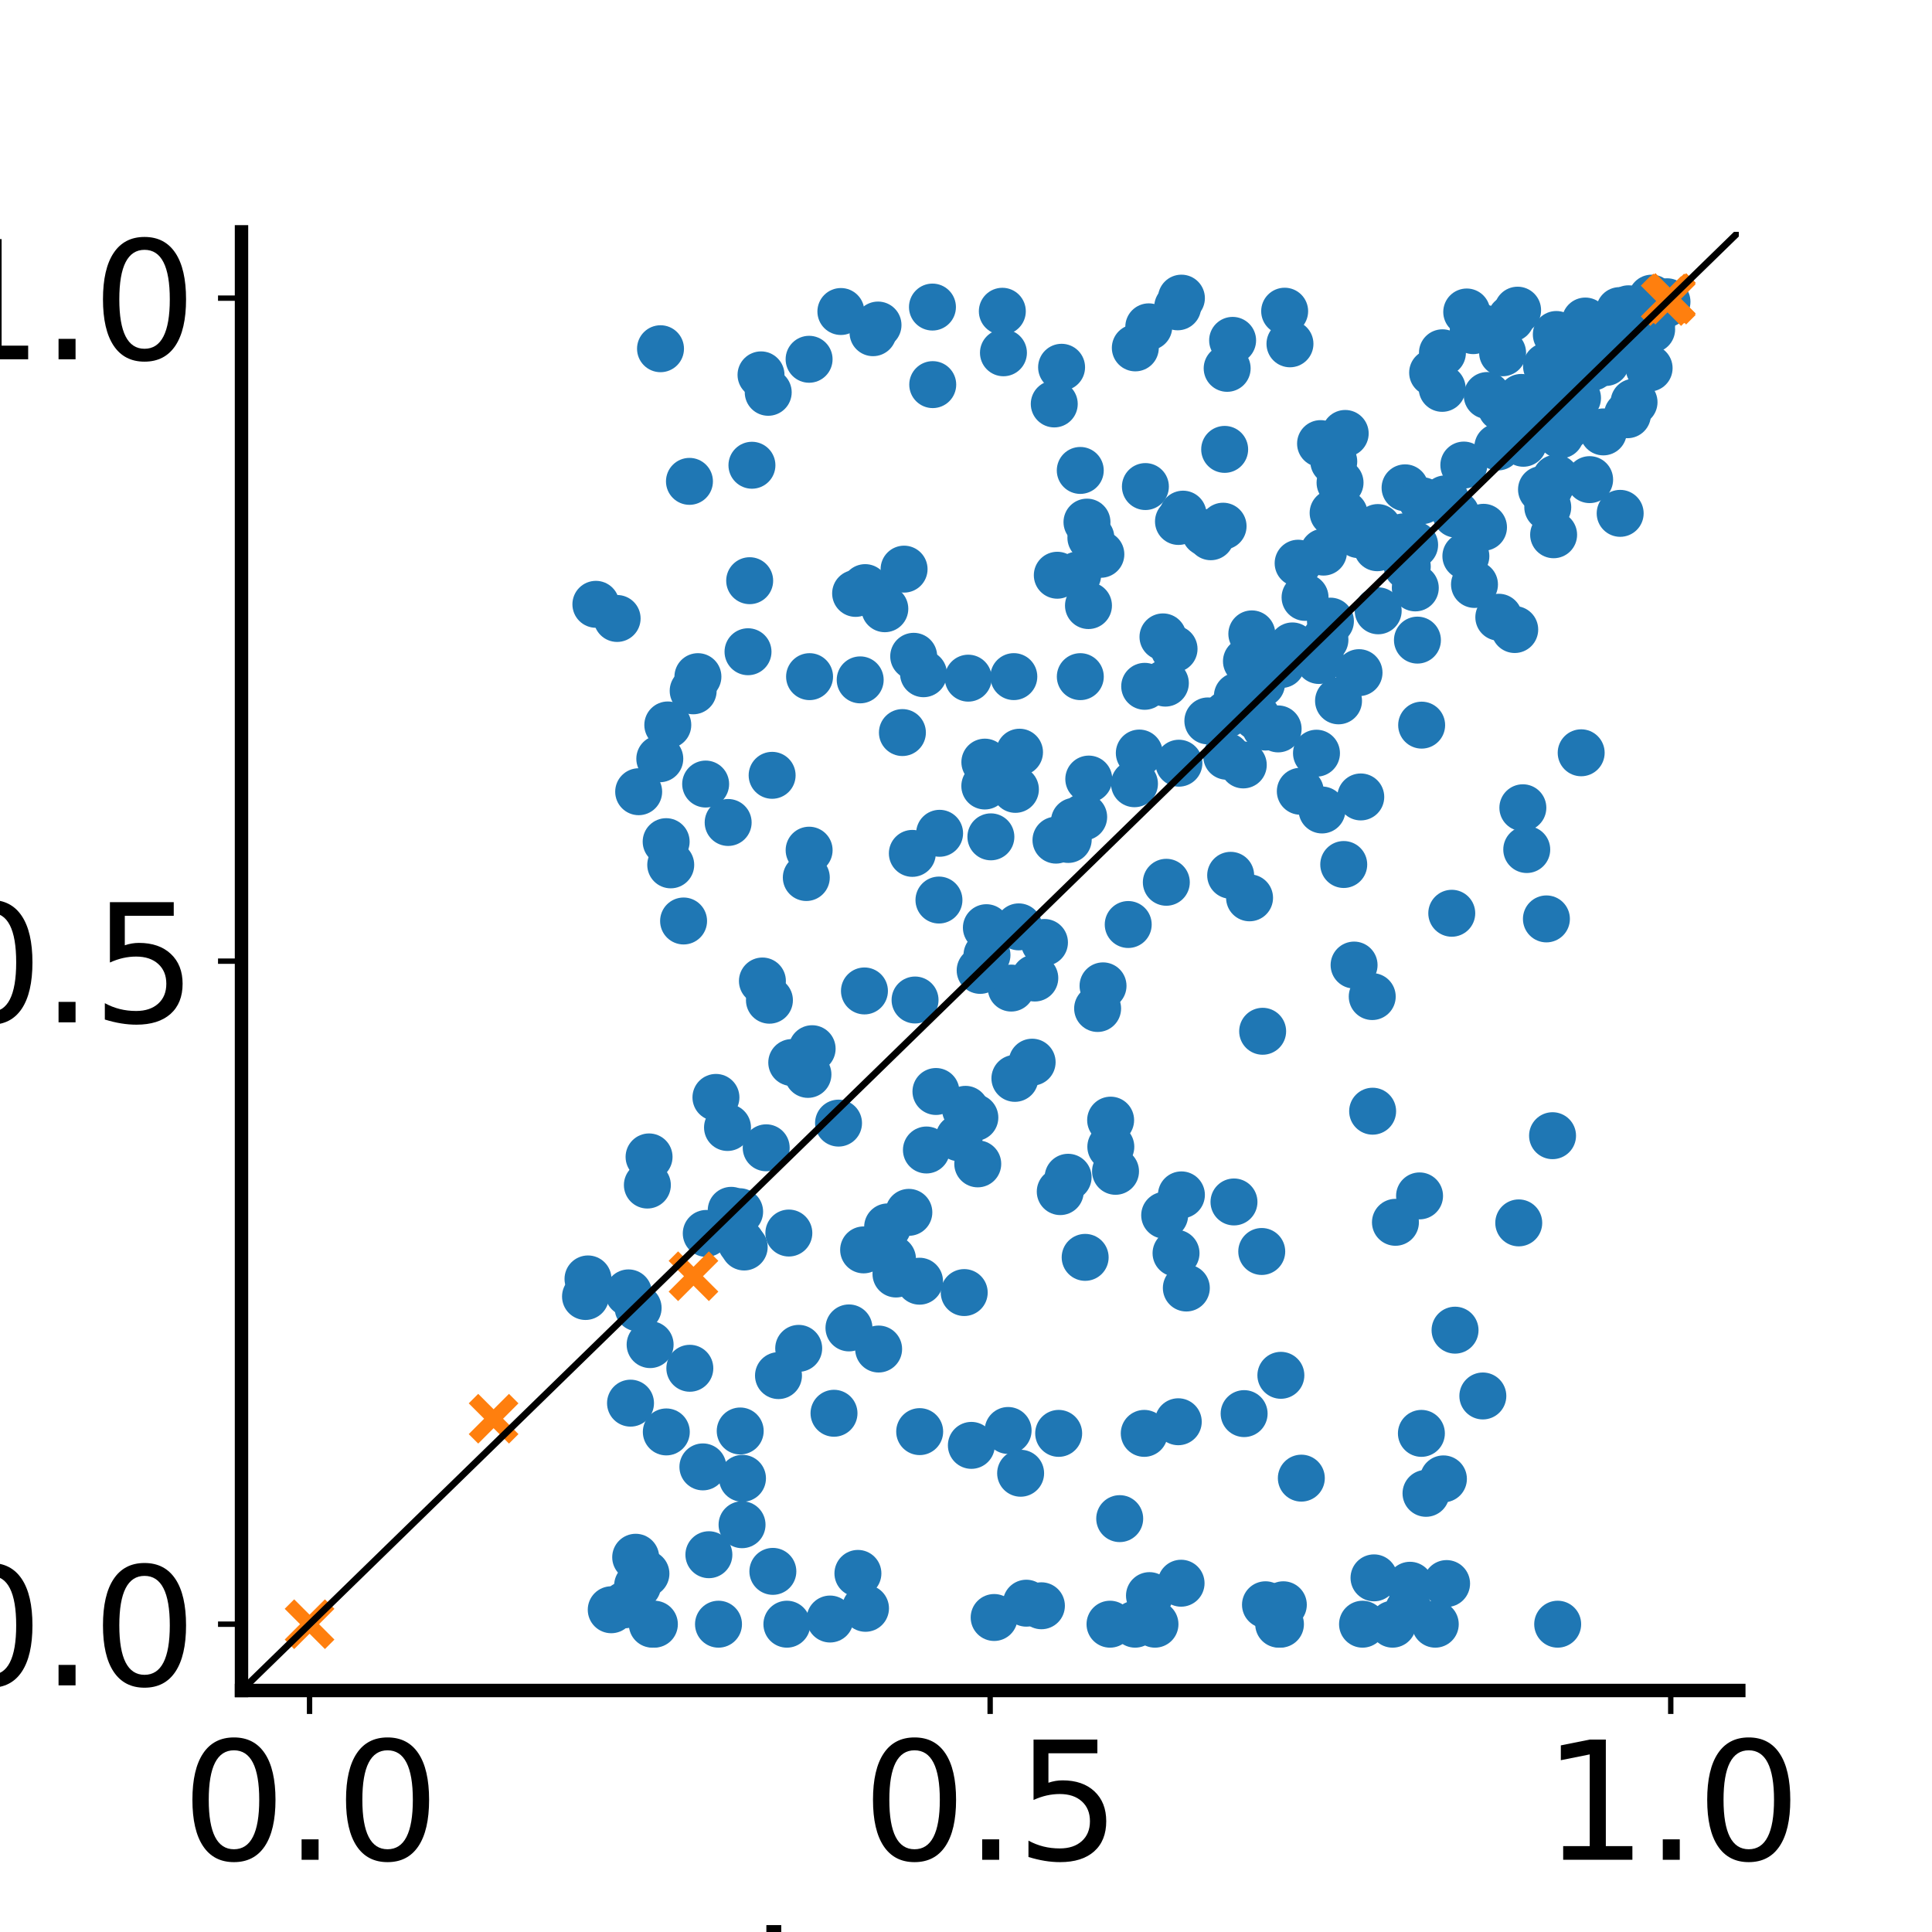 <?xml version="1.0" encoding="utf-8" standalone="no"?>
<!DOCTYPE svg PUBLIC "-//W3C//DTD SVG 1.1//EN"
  "http://www.w3.org/Graphics/SVG/1.1/DTD/svg11.dtd">
<svg xmlns:xlink="http://www.w3.org/1999/xlink" width="288pt" height="288pt" viewBox="0 0 288 288" xmlns="http://www.w3.org/2000/svg" version="1.1">
 <defs>
  <style type="text/css">*{stroke-linejoin: round; stroke-linecap: butt}</style>
 </defs>
 <g id="figure_1">
  <g id="patch_1">
   <path d="M 0 288 
L 288 288 
L 288 0 
L 0 0 
z
" style="fill: #ffffff"/>
  </g>
  <g id="axes_1">
   <g id="patch_2">
    <path d="M 36 252 
L 259.2 252 
L 259.2 34.56 
L 36 34.56 
z
" style="fill: #ffffff"/>
   </g>
   <g id="PathCollection_1">
    <defs>
     <path id="mb8a70e7beb" d="M 0 3 
C 0.796 3 1.559 2.684 2.121 2.121 
C 2.684 1.559 3 0.796 3 0 
C 3 -0.796 2.684 -1.559 2.121 -2.121 
C 1.559 -2.684 0.796 -3 0 -3 
C -0.796 -3 -1.559 -2.684 -2.121 -2.121 
C -2.684 -1.559 -3 -0.796 -3 0 
C -3 0.796 -2.684 1.559 -2.121 2.121 
C -1.559 2.684 -0.796 3 0 3 
z
" style="stroke: #1f77b4"/>
    </defs>
    <g clip-path="url(#p739b079dbe)">
     <use xlink:href="#mb8a70e7beb" x="200.309" y="128.871" style="fill: #1f77b4; stroke: #1f77b4"/>
     <use xlink:href="#mb8a70e7beb" x="204.616" y="165.645" style="fill: #1f77b4; stroke: #1f77b4"/>
     <use xlink:href="#mb8a70e7beb" x="231.436" y="169.296" style="fill: #1f77b4; stroke: #1f77b4"/>
     <use xlink:href="#mb8a70e7beb" x="137.095" y="213.409" style="fill: #1f77b4; stroke: #1f77b4"/>
     <use xlink:href="#mb8a70e7beb" x="120.681" y="100.867" style="fill: #1f77b4; stroke: #1f77b4"/>
     <use xlink:href="#mb8a70e7beb" x="158.249" y="54.748" style="fill: #1f77b4; stroke: #1f77b4"/>
     <use xlink:href="#mb8a70e7beb" x="97.236" y="242.116" style="fill: #1f77b4; stroke: #1f77b4"/>
     <use xlink:href="#mb8a70e7beb" x="128.972" y="87.594" style="fill: #1f77b4; stroke: #1f77b4"/>
     <use xlink:href="#mb8a70e7beb" x="219.799" y="87.124" style="fill: #1f77b4; stroke: #1f77b4"/>
     <use xlink:href="#mb8a70e7beb" x="111.505" y="97.153" style="fill: #1f77b4; stroke: #1f77b4"/>
     <use xlink:href="#mb8a70e7beb" x="245.856" y="46.754" style="fill: #1f77b4; stroke: #1f77b4"/>
     <use xlink:href="#mb8a70e7beb" x="157.411" y="125.238" style="fill: #1f77b4; stroke: #1f77b4"/>
     <use xlink:href="#mb8a70e7beb" x="114.216" y="171.1" style="fill: #1f77b4; stroke: #1f77b4"/>
     <use xlink:href="#mb8a70e7beb" x="232.222" y="60.123" style="fill: #1f77b4; stroke: #1f77b4"/>
     <use xlink:href="#mb8a70e7beb" x="188.643" y="239.22" style="fill: #1f77b4; stroke: #1f77b4"/>
     <use xlink:href="#mb8a70e7beb" x="211.885" y="213.671" style="fill: #1f77b4; stroke: #1f77b4"/>
     <use xlink:href="#mb8a70e7beb" x="210.976" y="87.639" style="fill: #1f77b4; stroke: #1f77b4"/>
     <use xlink:href="#mb8a70e7beb" x="98.355" y="113.108" style="fill: #1f77b4; stroke: #1f77b4"/>
     <use xlink:href="#mb8a70e7beb" x="236.983" y="54.699" style="fill: #1f77b4; stroke: #1f77b4"/>
     <use xlink:href="#mb8a70e7beb" x="113.651" y="146.236" style="fill: #1f77b4; stroke: #1f77b4"/>
     <use xlink:href="#mb8a70e7beb" x="108.449" y="168.074" style="fill: #1f77b4; stroke: #1f77b4"/>
     <use xlink:href="#mb8a70e7beb" x="157.814" y="213.671" style="fill: #1f77b4; stroke: #1f77b4"/>
     <use xlink:href="#mb8a70e7beb" x="166.913" y="226.38" style="fill: #1f77b4; stroke: #1f77b4"/>
     <use xlink:href="#mb8a70e7beb" x="93.69" y="192.728" style="fill: #1f77b4; stroke: #1f77b4"/>
     <use xlink:href="#mb8a70e7beb" x="248.349" y="45.312" style="fill: #1f77b4; stroke: #1f77b4"/>
     <use xlink:href="#mb8a70e7beb" x="128.227" y="101.347" style="fill: #1f77b4; stroke: #1f77b4"/>
     <use xlink:href="#mb8a70e7beb" x="190.611" y="242.116" style="fill: #1f77b4; stroke: #1f77b4"/>
     <use xlink:href="#mb8a70e7beb" x="230.723" y="75.605" style="fill: #1f77b4; stroke: #1f77b4"/>
     <use xlink:href="#mb8a70e7beb" x="209.229" y="80.032" style="fill: #1f77b4; stroke: #1f77b4"/>
     <use xlink:href="#mb8a70e7beb" x="248.495" y="44.982" style="fill: #1f77b4; stroke: #1f77b4"/>
     <use xlink:href="#mb8a70e7beb" x="193.835" y="117.953" style="fill: #1f77b4; stroke: #1f77b4"/>
     <use xlink:href="#mb8a70e7beb" x="202.508" y="79.698" style="fill: #1f77b4; stroke: #1f77b4"/>
     <use xlink:href="#mb8a70e7beb" x="165.467" y="242.116" style="fill: #1f77b4; stroke: #1f77b4"/>
     <use xlink:href="#mb8a70e7beb" x="197.507" y="95.372" style="fill: #1f77b4; stroke: #1f77b4"/>
     <use xlink:href="#mb8a70e7beb" x="207.592" y="242.116" style="fill: #1f77b4; stroke: #1f77b4"/>
     <use xlink:href="#mb8a70e7beb" x="117.301" y="242.116" style="fill: #1f77b4; stroke: #1f77b4"/>
     <use xlink:href="#mb8a70e7beb" x="204.557" y="148.557" style="fill: #1f77b4; stroke: #1f77b4"/>
     <use xlink:href="#mb8a70e7beb" x="151.978" y="112.128" style="fill: #1f77b4; stroke: #1f77b4"/>
     <use xlink:href="#mb8a70e7beb" x="165.56" y="166.977" style="fill: #1f77b4; stroke: #1f77b4"/>
     <use xlink:href="#mb8a70e7beb" x="180.053" y="107.466" style="fill: #1f77b4; stroke: #1f77b4"/>
     <use xlink:href="#mb8a70e7beb" x="151.863" y="138.166" style="fill: #1f77b4; stroke: #1f77b4"/>
     <use xlink:href="#mb8a70e7beb" x="231.998" y="49.861" style="fill: #1f77b4; stroke: #1f77b4"/>
     <use xlink:href="#mb8a70e7beb" x="102.776" y="71.756" style="fill: #1f77b4; stroke: #1f77b4"/>
     <use xlink:href="#mb8a70e7beb" x="242.143" y="49.909" style="fill: #1f77b4; stroke: #1f77b4"/>
     <use xlink:href="#mb8a70e7beb" x="164.103" y="82.629" style="fill: #1f77b4; stroke: #1f77b4"/>
     <use xlink:href="#mb8a70e7beb" x="176.112" y="178.119" style="fill: #1f77b4; stroke: #1f77b4"/>
     <use xlink:href="#mb8a70e7beb" x="244.773" y="47.414" style="fill: #1f77b4; stroke: #1f77b4"/>
     <use xlink:href="#mb8a70e7beb" x="223.79" y="60.774" style="fill: #1f77b4; stroke: #1f77b4"/>
     <use xlink:href="#mb8a70e7beb" x="193.988" y="220.344" style="fill: #1f77b4; stroke: #1f77b4"/>
     <use xlink:href="#mb8a70e7beb" x="214.983" y="57.892" style="fill: #1f77b4; stroke: #1f77b4"/>
     <use xlink:href="#mb8a70e7beb" x="171.35" y="237.856" style="fill: #1f77b4; stroke: #1f77b4"/>
     <use xlink:href="#mb8a70e7beb" x="126.553" y="197.95" style="fill: #1f77b4; stroke: #1f77b4"/>
     <use xlink:href="#mb8a70e7beb" x="175.673" y="77.734" style="fill: #1f77b4; stroke: #1f77b4"/>
     <use xlink:href="#mb8a70e7beb" x="194.544" y="89.054" style="fill: #1f77b4; stroke: #1f77b4"/>
     <use xlink:href="#mb8a70e7beb" x="226.397" y="182.294" style="fill: #1f77b4; stroke: #1f77b4"/>
     <use xlink:href="#mb8a70e7beb" x="231.939" y="71.284" style="fill: #1f77b4; stroke: #1f77b4"/>
     <use xlink:href="#mb8a70e7beb" x="186.27" y="133.838" style="fill: #1f77b4; stroke: #1f77b4"/>
     <use xlink:href="#mb8a70e7beb" x="202.589" y="100.271" style="fill: #1f77b4; stroke: #1f77b4"/>
     <use xlink:href="#mb8a70e7beb" x="136.001" y="127.212" style="fill: #1f77b4; stroke: #1f77b4"/>
     <use xlink:href="#mb8a70e7beb" x="91.994" y="92.194" style="fill: #1f77b4; stroke: #1f77b4"/>
     <use xlink:href="#mb8a70e7beb" x="131.899" y="90.743" style="fill: #1f77b4; stroke: #1f77b4"/>
     <use xlink:href="#mb8a70e7beb" x="94.761" y="232.137" style="fill: #1f77b4; stroke: #1f77b4"/>
     <use xlink:href="#mb8a70e7beb" x="120.195" y="130.812" style="fill: #1f77b4; stroke: #1f77b4"/>
     <use xlink:href="#mb8a70e7beb" x="114.698" y="149.1" style="fill: #1f77b4; stroke: #1f77b4"/>
     <use xlink:href="#mb8a70e7beb" x="236.951" y="49.576" style="fill: #1f77b4; stroke: #1f77b4"/>
     <use xlink:href="#mb8a70e7beb" x="218.643" y="46.507" style="fill: #1f77b4; stroke: #1f77b4"/>
     <use xlink:href="#mb8a70e7beb" x="185.334" y="114.027" style="fill: #1f77b4; stroke: #1f77b4"/>
     <use xlink:href="#mb8a70e7beb" x="161.04" y="100.867" style="fill: #1f77b4; stroke: #1f77b4"/>
     <use xlink:href="#mb8a70e7beb" x="172.171" y="242.116" style="fill: #1f77b4; stroke: #1f77b4"/>
     <use xlink:href="#mb8a70e7beb" x="151.366" y="117.671" style="fill: #1f77b4; stroke: #1f77b4"/>
     <use xlink:href="#mb8a70e7beb" x="231.596" y="79.716" style="fill: #1f77b4; stroke: #1f77b4"/>
     <use xlink:href="#mb8a70e7beb" x="170.572" y="213.671" style="fill: #1f77b4; stroke: #1f77b4"/>
     <use xlink:href="#mb8a70e7beb" x="176.061" y="236.007" style="fill: #1f77b4; stroke: #1f77b4"/>
     <use xlink:href="#mb8a70e7beb" x="239.004" y="64.384" style="fill: #1f77b4; stroke: #1f77b4"/>
     <use xlink:href="#mb8a70e7beb" x="246.244" y="47.982" style="fill: #1f77b4; stroke: #1f77b4"/>
     <use xlink:href="#mb8a70e7beb" x="110.47" y="185.225" style="fill: #1f77b4; stroke: #1f77b4"/>
     <use xlink:href="#mb8a70e7beb" x="124.324" y="210.673" style="fill: #1f77b4; stroke: #1f77b4"/>
     <use xlink:href="#mb8a70e7beb" x="238.556" y="51.489" style="fill: #1f77b4; stroke: #1f77b4"/>
     <use xlink:href="#mb8a70e7beb" x="162.303" y="116.135" style="fill: #1f77b4; stroke: #1f77b4"/>
     <use xlink:href="#mb8a70e7beb" x="248.167" y="45.102" style="fill: #1f77b4; stroke: #1f77b4"/>
     <use xlink:href="#mb8a70e7beb" x="98.461" y="51.984" style="fill: #1f77b4; stroke: #1f77b4"/>
     <use xlink:href="#mb8a70e7beb" x="134.77" y="84.84" style="fill: #1f77b4; stroke: #1f77b4"/>
     <use xlink:href="#mb8a70e7beb" x="146.111" y="144.655" style="fill: #1f77b4; stroke: #1f77b4"/>
     <use xlink:href="#mb8a70e7beb" x="136.406" y="149.069" style="fill: #1f77b4; stroke: #1f77b4"/>
     <use xlink:href="#mb8a70e7beb" x="139.041" y="57.335" style="fill: #1f77b4; stroke: #1f77b4"/>
     <use xlink:href="#mb8a70e7beb" x="107.105" y="242.116" style="fill: #1f77b4; stroke: #1f77b4"/>
     <use xlink:href="#mb8a70e7beb" x="231.116" y="54.76" style="fill: #1f77b4; stroke: #1f77b4"/>
     <use xlink:href="#mb8a70e7beb" x="220.946" y="48.834" style="fill: #1f77b4; stroke: #1f77b4"/>
     <use xlink:href="#mb8a70e7beb" x="198.822" y="68.792" style="fill: #1f77b4; stroke: #1f77b4"/>
     <use xlink:href="#mb8a70e7beb" x="183.453" y="130.481" style="fill: #1f77b4; stroke: #1f77b4"/>
     <use xlink:href="#mb8a70e7beb" x="242.602" y="61.824" style="fill: #1f77b4; stroke: #1f77b4"/>
     <use xlink:href="#mb8a70e7beb" x="221.699" y="58.956" style="fill: #1f77b4; stroke: #1f77b4"/>
     <use xlink:href="#mb8a70e7beb" x="182.862" y="112.735" style="fill: #1f77b4; stroke: #1f77b4"/>
     <use xlink:href="#mb8a70e7beb" x="106.724" y="163.589" style="fill: #1f77b4; stroke: #1f77b4"/>
     <use xlink:href="#mb8a70e7beb" x="221.143" y="78.603" style="fill: #1f77b4; stroke: #1f77b4"/>
     <use xlink:href="#mb8a70e7beb" x="211.295" y="95.421" style="fill: #1f77b4; stroke: #1f77b4"/>
     <use xlink:href="#mb8a70e7beb" x="225.798" y="93.844" style="fill: #1f77b4; stroke: #1f77b4"/>
     <use xlink:href="#mb8a70e7beb" x="233.653" y="63.549" style="fill: #1f77b4; stroke: #1f77b4"/>
     <use xlink:href="#mb8a70e7beb" x="125.349" y="46.436" style="fill: #1f77b4; stroke: #1f77b4"/>
     <use xlink:href="#mb8a70e7beb" x="237.011" y="53.57" style="fill: #1f77b4; stroke: #1f77b4"/>
     <use xlink:href="#mb8a70e7beb" x="93.169" y="239.22" style="fill: #1f77b4; stroke: #1f77b4"/>
     <use xlink:href="#mb8a70e7beb" x="123.736" y="241.346" style="fill: #1f77b4; stroke: #1f77b4"/>
     <use xlink:href="#mb8a70e7beb" x="234.821" y="52.564" style="fill: #1f77b4; stroke: #1f77b4"/>
     <use xlink:href="#mb8a70e7beb" x="160.647" y="85.719" style="fill: #1f77b4; stroke: #1f77b4"/>
     <use xlink:href="#mb8a70e7beb" x="169.114" y="116.831" style="fill: #1f77b4; stroke: #1f77b4"/>
     <use xlink:href="#mb8a70e7beb" x="99.547" y="108.067" style="fill: #1f77b4; stroke: #1f77b4"/>
     <use xlink:href="#mb8a70e7beb" x="210.186" y="236.311" style="fill: #1f77b4; stroke: #1f77b4"/>
     <use xlink:href="#mb8a70e7beb" x="169.24" y="51.858" style="fill: #1f77b4; stroke: #1f77b4"/>
     <use xlink:href="#mb8a70e7beb" x="116.048" y="205.058" style="fill: #1f77b4; stroke: #1f77b4"/>
     <use xlink:href="#mb8a70e7beb" x="246.729" y="45.751" style="fill: #1f77b4; stroke: #1f77b4"/>
     <use xlink:href="#mb8a70e7beb" x="96.912" y="200.439" style="fill: #1f77b4; stroke: #1f77b4"/>
     <use xlink:href="#mb8a70e7beb" x="182.559" y="66.989" style="fill: #1f77b4; stroke: #1f77b4"/>
     <use xlink:href="#mb8a70e7beb" x="237.392" y="54.739" style="fill: #1f77b4; stroke: #1f77b4"/>
     <use xlink:href="#mb8a70e7beb" x="183.744" y="50.738" style="fill: #1f77b4; stroke: #1f77b4"/>
     <use xlink:href="#mb8a70e7beb" x="245.831" y="54.877" style="fill: #1f77b4; stroke: #1f77b4"/>
     <use xlink:href="#mb8a70e7beb" x="241.428" y="46.299" style="fill: #1f77b4; stroke: #1f77b4"/>
     <use xlink:href="#mb8a70e7beb" x="246.208" y="49.099" style="fill: #1f77b4; stroke: #1f77b4"/>
     <use xlink:href="#mb8a70e7beb" x="175.736" y="113.769" style="fill: #1f77b4; stroke: #1f77b4"/>
     <use xlink:href="#mb8a70e7beb" x="136.204" y="97.833" style="fill: #1f77b4; stroke: #1f77b4"/>
     <use xlink:href="#mb8a70e7beb" x="146.804" y="117.169" style="fill: #1f77b4; stroke: #1f77b4"/>
     <use xlink:href="#mb8a70e7beb" x="130.141" y="49.596" style="fill: #1f77b4; stroke: #1f77b4"/>
     <use xlink:href="#mb8a70e7beb" x="109" y="180.42" style="fill: #1f77b4; stroke: #1f77b4"/>
     <use xlink:href="#mb8a70e7beb" x="154.256" y="145.794" style="fill: #1f77b4; stroke: #1f77b4"/>
     <use xlink:href="#mb8a70e7beb" x="209.972" y="240.018" style="fill: #1f77b4; stroke: #1f77b4"/>
     <use xlink:href="#mb8a70e7beb" x="209.451" y="72.718" style="fill: #1f77b4; stroke: #1f77b4"/>
     <use xlink:href="#mb8a70e7beb" x="173.363" y="94.94" style="fill: #1f77b4; stroke: #1f77b4"/>
     <use xlink:href="#mb8a70e7beb" x="112.09" y="69.354" style="fill: #1f77b4; stroke: #1f77b4"/>
     <use xlink:href="#mb8a70e7beb" x="196.608" y="98.459" style="fill: #1f77b4; stroke: #1f77b4"/>
     <use xlink:href="#mb8a70e7beb" x="246.21" y="44.444" style="fill: #1f77b4; stroke: #1f77b4"/>
     <use xlink:href="#mb8a70e7beb" x="208.016" y="182.208" style="fill: #1f77b4; stroke: #1f77b4"/>
     <use xlink:href="#mb8a70e7beb" x="217.055" y="76.648" style="fill: #1f77b4; stroke: #1f77b4"/>
     <use xlink:href="#mb8a70e7beb" x="96.289" y="234.58" style="fill: #1f77b4; stroke: #1f77b4"/>
     <use xlink:href="#mb8a70e7beb" x="120.615" y="126.735" style="fill: #1f77b4; stroke: #1f77b4"/>
     <use xlink:href="#mb8a70e7beb" x="99.303" y="125.464" style="fill: #1f77b4; stroke: #1f77b4"/>
     <use xlink:href="#mb8a70e7beb" x="188.638" y="108.381" style="fill: #1f77b4; stroke: #1f77b4"/>
     <use xlink:href="#mb8a70e7beb" x="182.87" y="106.476" style="fill: #1f77b4; stroke: #1f77b4"/>
     <use xlink:href="#mb8a70e7beb" x="114.517" y="58.481" style="fill: #1f77b4; stroke: #1f77b4"/>
     <use xlink:href="#mb8a70e7beb" x="247.009" y="45.805" style="fill: #1f77b4; stroke: #1f77b4"/>
     <use xlink:href="#mb8a70e7beb" x="149.416" y="46.399" style="fill: #1f77b4; stroke: #1f77b4"/>
     <use xlink:href="#mb8a70e7beb" x="215.64" y="236.058" style="fill: #1f77b4; stroke: #1f77b4"/>
     <use xlink:href="#mb8a70e7beb" x="110.616" y="227.287" style="fill: #1f77b4; stroke: #1f77b4"/>
     <use xlink:href="#mb8a70e7beb" x="159.222" y="175.492" style="fill: #1f77b4; stroke: #1f77b4"/>
     <use xlink:href="#mb8a70e7beb" x="245.963" y="46.834" style="fill: #1f77b4; stroke: #1f77b4"/>
     <use xlink:href="#mb8a70e7beb" x="228.359" y="60.473" style="fill: #1f77b4; stroke: #1f77b4"/>
     <use xlink:href="#mb8a70e7beb" x="91.116" y="239.964" style="fill: #1f77b4; stroke: #1f77b4"/>
     <use xlink:href="#mb8a70e7beb" x="239.781" y="52.167" style="fill: #1f77b4; stroke: #1f77b4"/>
     <use xlink:href="#mb8a70e7beb" x="151.129" y="100.862" style="fill: #1f77b4; stroke: #1f77b4"/>
     <use xlink:href="#mb8a70e7beb" x="190.529" y="108.657" style="fill: #1f77b4; stroke: #1f77b4"/>
     <use xlink:href="#mb8a70e7beb" x="142.966" y="169.615" style="fill: #1f77b4; stroke: #1f77b4"/>
     <use xlink:href="#mb8a70e7beb" x="192.654" y="96.286" style="fill: #1f77b4; stroke: #1f77b4"/>
     <use xlink:href="#mb8a70e7beb" x="169.835" y="112.255" style="fill: #1f77b4; stroke: #1f77b4"/>
     <use xlink:href="#mb8a70e7beb" x="197.292" y="82.302" style="fill: #1f77b4; stroke: #1f77b4"/>
     <use xlink:href="#mb8a70e7beb" x="191.502" y="46.389" style="fill: #1f77b4; stroke: #1f77b4"/>
     <use xlink:href="#mb8a70e7beb" x="183.948" y="179.173" style="fill: #1f77b4; stroke: #1f77b4"/>
     <use xlink:href="#mb8a70e7beb" x="210.878" y="81.224" style="fill: #1f77b4; stroke: #1f77b4"/>
     <use xlink:href="#mb8a70e7beb" x="175.31" y="186.811" style="fill: #1f77b4; stroke: #1f77b4"/>
     <use xlink:href="#mb8a70e7beb" x="166.291" y="174.607" style="fill: #1f77b4; stroke: #1f77b4"/>
     <use xlink:href="#mb8a70e7beb" x="169.211" y="242.116" style="fill: #1f77b4; stroke: #1f77b4"/>
     <use xlink:href="#mb8a70e7beb" x="118.025" y="158.392" style="fill: #1f77b4; stroke: #1f77b4"/>
     <use xlink:href="#mb8a70e7beb" x="170.743" y="72.531" style="fill: #1f77b4; stroke: #1f77b4"/>
     <use xlink:href="#mb8a70e7beb" x="200.527" y="64.613" style="fill: #1f77b4; stroke: #1f77b4"/>
     <use xlink:href="#mb8a70e7beb" x="145.32" y="166.59" style="fill: #1f77b4; stroke: #1f77b4"/>
     <use xlink:href="#mb8a70e7beb" x="103.33" y="102.98" style="fill: #1f77b4; stroke: #1f77b4"/>
     <use xlink:href="#mb8a70e7beb" x="227.08" y="66.078" style="fill: #1f77b4; stroke: #1f77b4"/>
     <use xlink:href="#mb8a70e7beb" x="113.444" y="55.881" style="fill: #1f77b4; stroke: #1f77b4"/>
     <use xlink:href="#mb8a70e7beb" x="105.672" y="231.759" style="fill: #1f77b4; stroke: #1f77b4"/>
     <use xlink:href="#mb8a70e7beb" x="229.789" y="72.973" style="fill: #1f77b4; stroke: #1f77b4"/>
     <use xlink:href="#mb8a70e7beb" x="138.999" y="45.774" style="fill: #1f77b4; stroke: #1f77b4"/>
     <use xlink:href="#mb8a70e7beb" x="171.247" y="48.72" style="fill: #1f77b4; stroke: #1f77b4"/>
     <use xlink:href="#mb8a70e7beb" x="162.616" y="80.159" style="fill: #1f77b4; stroke: #1f77b4"/>
     <use xlink:href="#mb8a70e7beb" x="105.19" y="116.877" style="fill: #1f77b4; stroke: #1f77b4"/>
     <use xlink:href="#mb8a70e7beb" x="102.832" y="203.966" style="fill: #1f77b4; stroke: #1f77b4"/>
     <use xlink:href="#mb8a70e7beb" x="104.038" y="100.867" style="fill: #1f77b4; stroke: #1f77b4"/>
     <use xlink:href="#mb8a70e7beb" x="95.125" y="194.975" style="fill: #1f77b4; stroke: #1f77b4"/>
     <use xlink:href="#mb8a70e7beb" x="132.318" y="182.892" style="fill: #1f77b4; stroke: #1f77b4"/>
     <use xlink:href="#mb8a70e7beb" x="147.71" y="124.747" style="fill: #1f77b4; stroke: #1f77b4"/>
     <use xlink:href="#mb8a70e7beb" x="176.112" y="44.444" style="fill: #1f77b4; stroke: #1f77b4"/>
     <use xlink:href="#mb8a70e7beb" x="198.726" y="76.46" style="fill: #1f77b4; stroke: #1f77b4"/>
     <use xlink:href="#mb8a70e7beb" x="161.034" y="70.127" style="fill: #1f77b4; stroke: #1f77b4"/>
     <use xlink:href="#mb8a70e7beb" x="211.923" y="108.095" style="fill: #1f77b4; stroke: #1f77b4"/>
     <use xlink:href="#mb8a70e7beb" x="180.488" y="80.012" style="fill: #1f77b4; stroke: #1f77b4"/>
     <use xlink:href="#mb8a70e7beb" x="246.273" y="46.657" style="fill: #1f77b4; stroke: #1f77b4"/>
     <use xlink:href="#mb8a70e7beb" x="158.05" y="177.631" style="fill: #1f77b4; stroke: #1f77b4"/>
     <use xlink:href="#mb8a70e7beb" x="232.201" y="242.116" style="fill: #1f77b4; stroke: #1f77b4"/>
     <use xlink:href="#mb8a70e7beb" x="130.884" y="48.453" style="fill: #1f77b4; stroke: #1f77b4"/>
     <use xlink:href="#mb8a70e7beb" x="135.481" y="180.722" style="fill: #1f77b4; stroke: #1f77b4"/>
     <use xlink:href="#mb8a70e7beb" x="202.847" y="118.799" style="fill: #1f77b4; stroke: #1f77b4"/>
     <use xlink:href="#mb8a70e7beb" x="128.739" y="186.319" style="fill: #1f77b4; stroke: #1f77b4"/>
     <use xlink:href="#mb8a70e7beb" x="191.033" y="99.057" style="fill: #1f77b4; stroke: #1f77b4"/>
     <use xlink:href="#mb8a70e7beb" x="205.311" y="81.65" style="fill: #1f77b4; stroke: #1f77b4"/>
     <use xlink:href="#mb8a70e7beb" x="239.596" y="48.494" style="fill: #1f77b4; stroke: #1f77b4"/>
     <use xlink:href="#mb8a70e7beb" x="179.655" y="79.393" style="fill: #1f77b4; stroke: #1f77b4"/>
     <use xlink:href="#mb8a70e7beb" x="155.698" y="140.491" style="fill: #1f77b4; stroke: #1f77b4"/>
     <use xlink:href="#mb8a70e7beb" x="226.227" y="46.236" style="fill: #1f77b4; stroke: #1f77b4"/>
     <use xlink:href="#mb8a70e7beb" x="196.246" y="112.278" style="fill: #1f77b4; stroke: #1f77b4"/>
     <use xlink:href="#mb8a70e7beb" x="175.643" y="211.938" style="fill: #1f77b4; stroke: #1f77b4"/>
     <use xlink:href="#mb8a70e7beb" x="88.828" y="90.085" style="fill: #1f77b4; stroke: #1f77b4"/>
     <use xlink:href="#mb8a70e7beb" x="93.99" y="209.165" style="fill: #1f77b4; stroke: #1f77b4"/>
     <use xlink:href="#mb8a70e7beb" x="157.157" y="60.216" style="fill: #1f77b4; stroke: #1f77b4"/>
     <use xlink:href="#mb8a70e7beb" x="185.806" y="98.576" style="fill: #1f77b4; stroke: #1f77b4"/>
     <use xlink:href="#mb8a70e7beb" x="140.065" y="124.217" style="fill: #1f77b4; stroke: #1f77b4"/>
     <use xlink:href="#mb8a70e7beb" x="198.327" y="92.591" style="fill: #1f77b4; stroke: #1f77b4"/>
     <use xlink:href="#mb8a70e7beb" x="128.862" y="147.718" style="fill: #1f77b4; stroke: #1f77b4"/>
     <use xlink:href="#mb8a70e7beb" x="188.059" y="101.916" style="fill: #1f77b4; stroke: #1f77b4"/>
     <use xlink:href="#mb8a70e7beb" x="162.034" y="77.831" style="fill: #1f77b4; stroke: #1f77b4"/>
     <use xlink:href="#mb8a70e7beb" x="191.305" y="239.22" style="fill: #1f77b4; stroke: #1f77b4"/>
     <use xlink:href="#mb8a70e7beb" x="151.29" y="160.75" style="fill: #1f77b4; stroke: #1f77b4"/>
     <use xlink:href="#mb8a70e7beb" x="203.11" y="242.116" style="fill: #1f77b4; stroke: #1f77b4"/>
     <use xlink:href="#mb8a70e7beb" x="159.241" y="125.138" style="fill: #1f77b4; stroke: #1f77b4"/>
     <use xlink:href="#mb8a70e7beb" x="145.752" y="173.496" style="fill: #1f77b4; stroke: #1f77b4"/>
     <use xlink:href="#mb8a70e7beb" x="120.439" y="160.159" style="fill: #1f77b4; stroke: #1f77b4"/>
     <use xlink:href="#mb8a70e7beb" x="147.038" y="138.288" style="fill: #1f77b4; stroke: #1f77b4"/>
     <use xlink:href="#mb8a70e7beb" x="205.445" y="91.053" style="fill: #1f77b4; stroke: #1f77b4"/>
     <use xlink:href="#mb8a70e7beb" x="104.779" y="218.667" style="fill: #1f77b4; stroke: #1f77b4"/>
     <use xlink:href="#mb8a70e7beb" x="153.859" y="158.336" style="fill: #1f77b4; stroke: #1f77b4"/>
     <use xlink:href="#mb8a70e7beb" x="119.061" y="200.997" style="fill: #1f77b4; stroke: #1f77b4"/>
     <use xlink:href="#mb8a70e7beb" x="213.56" y="55.551" style="fill: #1f77b4; stroke: #1f77b4"/>
     <use xlink:href="#mb8a70e7beb" x="152.143" y="219.614" style="fill: #1f77b4; stroke: #1f77b4"/>
     <use xlink:href="#mb8a70e7beb" x="147.127" y="142.364" style="fill: #1f77b4; stroke: #1f77b4"/>
     <use xlink:href="#mb8a70e7beb" x="215.022" y="52.589" style="fill: #1f77b4; stroke: #1f77b4"/>
     <use xlink:href="#mb8a70e7beb" x="235.158" y="59.334" style="fill: #1f77b4; stroke: #1f77b4"/>
     <use xlink:href="#mb8a70e7beb" x="143.926" y="165.366" style="fill: #1f77b4; stroke: #1f77b4"/>
     <use xlink:href="#mb8a70e7beb" x="115.1" y="115.576" style="fill: #1f77b4; stroke: #1f77b4"/>
     <use xlink:href="#mb8a70e7beb" x="137.073" y="190.987" style="fill: #1f77b4; stroke: #1f77b4"/>
     <use xlink:href="#mb8a70e7beb" x="219.614" y="49.289" style="fill: #1f77b4; stroke: #1f77b4"/>
     <use xlink:href="#mb8a70e7beb" x="99.985" y="128.923" style="fill: #1f77b4; stroke: #1f77b4"/>
     <use xlink:href="#mb8a70e7beb" x="173.616" y="181.155" style="fill: #1f77b4; stroke: #1f77b4"/>
     <use xlink:href="#mb8a70e7beb" x="199.533" y="104.474" style="fill: #1f77b4; stroke: #1f77b4"/>
     <use xlink:href="#mb8a70e7beb" x="223.425" y="92.011" style="fill: #1f77b4; stroke: #1f77b4"/>
     <use xlink:href="#mb8a70e7beb" x="223.99" y="52.589" style="fill: #1f77b4; stroke: #1f77b4"/>
     <use xlink:href="#mb8a70e7beb" x="111.753" y="86.563" style="fill: #1f77b4; stroke: #1f77b4"/>
     <use xlink:href="#mb8a70e7beb" x="182.931" y="54.909" style="fill: #1f77b4; stroke: #1f77b4"/>
     <use xlink:href="#mb8a70e7beb" x="205.389" y="78.639" style="fill: #1f77b4; stroke: #1f77b4"/>
     <use xlink:href="#mb8a70e7beb" x="144.801" y="215.46" style="fill: #1f77b4; stroke: #1f77b4"/>
     <use xlink:href="#mb8a70e7beb" x="216.902" y="198.285" style="fill: #1f77b4; stroke: #1f77b4"/>
     <use xlink:href="#mb8a70e7beb" x="243.974" y="49.566" style="fill: #1f77b4; stroke: #1f77b4"/>
     <use xlink:href="#mb8a70e7beb" x="173.862" y="131.52" style="fill: #1f77b4; stroke: #1f77b4"/>
     <use xlink:href="#mb8a70e7beb" x="230.007" y="58.83" style="fill: #1f77b4; stroke: #1f77b4"/>
     <use xlink:href="#mb8a70e7beb" x="185.46" y="210.725" style="fill: #1f77b4; stroke: #1f77b4"/>
     <use xlink:href="#mb8a70e7beb" x="236.322" y="47.855" style="fill: #1f77b4; stroke: #1f77b4"/>
     <use xlink:href="#mb8a70e7beb" x="117.592" y="183.807" style="fill: #1f77b4; stroke: #1f77b4"/>
     <use xlink:href="#mb8a70e7beb" x="150.741" y="147.291" style="fill: #1f77b4; stroke: #1f77b4"/>
     <use xlink:href="#mb8a70e7beb" x="186.608" y="94.491" style="fill: #1f77b4; stroke: #1f77b4"/>
     <use xlink:href="#mb8a70e7beb" x="235.704" y="112.217" style="fill: #1f77b4; stroke: #1f77b4"/>
     <use xlink:href="#mb8a70e7beb" x="196.853" y="66.127" style="fill: #1f77b4; stroke: #1f77b4"/>
     <use xlink:href="#mb8a70e7beb" x="110.681" y="220.371" style="fill: #1f77b4; stroke: #1f77b4"/>
     <use xlink:href="#mb8a70e7beb" x="130.976" y="201.098" style="fill: #1f77b4; stroke: #1f77b4"/>
     <use xlink:href="#mb8a70e7beb" x="139.52" y="162.707" style="fill: #1f77b4; stroke: #1f77b4"/>
     <use xlink:href="#mb8a70e7beb" x="225.229" y="47.465" style="fill: #1f77b4; stroke: #1f77b4"/>
     <use xlink:href="#mb8a70e7beb" x="110.937" y="185.89" style="fill: #1f77b4; stroke: #1f77b4"/>
     <use xlink:href="#mb8a70e7beb" x="115.209" y="234.242" style="fill: #1f77b4; stroke: #1f77b4"/>
     <use xlink:href="#mb8a70e7beb" x="105.281" y="183.866" style="fill: #1f77b4; stroke: #1f77b4"/>
     <use xlink:href="#mb8a70e7beb" x="120.611" y="53.557" style="fill: #1f77b4; stroke: #1f77b4"/>
     <use xlink:href="#mb8a70e7beb" x="242.764" y="46.029" style="fill: #1f77b4; stroke: #1f77b4"/>
     <use xlink:href="#mb8a70e7beb" x="87.282" y="193.268" style="fill: #1f77b4; stroke: #1f77b4"/>
     <use xlink:href="#mb8a70e7beb" x="212.572" y="222.609" style="fill: #1f77b4; stroke: #1f77b4"/>
     <use xlink:href="#mb8a70e7beb" x="146.811" y="113.609" style="fill: #1f77b4; stroke: #1f77b4"/>
     <use xlink:href="#mb8a70e7beb" x="197.071" y="120.742" style="fill: #1f77b4; stroke: #1f77b4"/>
     <use xlink:href="#mb8a70e7beb" x="161.763" y="187.434" style="fill: #1f77b4; stroke: #1f77b4"/>
     <use xlink:href="#mb8a70e7beb" x="241.516" y="76.524" style="fill: #1f77b4; stroke: #1f77b4"/>
     <use xlink:href="#mb8a70e7beb" x="211.997" y="74.635" style="fill: #1f77b4; stroke: #1f77b4"/>
     <use xlink:href="#mb8a70e7beb" x="227.59" y="126.64" style="fill: #1f77b4; stroke: #1f77b4"/>
     <use xlink:href="#mb8a70e7beb" x="226.77" y="59.243" style="fill: #1f77b4; stroke: #1f77b4"/>
     <use xlink:href="#mb8a70e7beb" x="127.888" y="234.544" style="fill: #1f77b4; stroke: #1f77b4"/>
     <use xlink:href="#mb8a70e7beb" x="236.964" y="71.498" style="fill: #1f77b4; stroke: #1f77b4"/>
     <use xlink:href="#mb8a70e7beb" x="184.453" y="103.756" style="fill: #1f77b4; stroke: #1f77b4"/>
     <use xlink:href="#mb8a70e7beb" x="231.661" y="61.035" style="fill: #1f77b4; stroke: #1f77b4"/>
     <use xlink:href="#mb8a70e7beb" x="87.652" y="190.648" style="fill: #1f77b4; stroke: #1f77b4"/>
     <use xlink:href="#mb8a70e7beb" x="199.759" y="71.954" style="fill: #1f77b4; stroke: #1f77b4"/>
     <use xlink:href="#mb8a70e7beb" x="245.36" y="47.679" style="fill: #1f77b4; stroke: #1f77b4"/>
     <use xlink:href="#mb8a70e7beb" x="149.582" y="52.589" style="fill: #1f77b4; stroke: #1f77b4"/>
     <use xlink:href="#mb8a70e7beb" x="215.437" y="74.368" style="fill: #1f77b4; stroke: #1f77b4"/>
     <use xlink:href="#mb8a70e7beb" x="190.938" y="205.016" style="fill: #1f77b4; stroke: #1f77b4"/>
     <use xlink:href="#mb8a70e7beb" x="95.049" y="236.345" style="fill: #1f77b4; stroke: #1f77b4"/>
     <use xlink:href="#mb8a70e7beb" x="221.045" y="208.095" style="fill: #1f77b4; stroke: #1f77b4"/>
     <use xlink:href="#mb8a70e7beb" x="223.278" y="66.634" style="fill: #1f77b4; stroke: #1f77b4"/>
     <use xlink:href="#mb8a70e7beb" x="152.99" y="238.985" style="fill: #1f77b4; stroke: #1f77b4"/>
     <use xlink:href="#mb8a70e7beb" x="215.169" y="220.455" style="fill: #1f77b4; stroke: #1f77b4"/>
     <use xlink:href="#mb8a70e7beb" x="190.875" y="242.116" style="fill: #1f77b4; stroke: #1f77b4"/>
     <use xlink:href="#mb8a70e7beb" x="95.206" y="118.02" style="fill: #1f77b4; stroke: #1f77b4"/>
     <use xlink:href="#mb8a70e7beb" x="218.515" y="82.903" style="fill: #1f77b4; stroke: #1f77b4"/>
     <use xlink:href="#mb8a70e7beb" x="188.086" y="186.557" style="fill: #1f77b4; stroke: #1f77b4"/>
     <use xlink:href="#mb8a70e7beb" x="127.545" y="88.458" style="fill: #1f77b4; stroke: #1f77b4"/>
     <use xlink:href="#mb8a70e7beb" x="96.755" y="172.459" style="fill: #1f77b4; stroke: #1f77b4"/>
     <use xlink:href="#mb8a70e7beb" x="239.387" y="54.033" style="fill: #1f77b4; stroke: #1f77b4"/>
     <use xlink:href="#mb8a70e7beb" x="201.851" y="143.86" style="fill: #1f77b4; stroke: #1f77b4"/>
     <use xlink:href="#mb8a70e7beb" x="129.019" y="239.749" style="fill: #1f77b4; stroke: #1f77b4"/>
     <use xlink:href="#mb8a70e7beb" x="110.257" y="180.626" style="fill: #1f77b4; stroke: #1f77b4"/>
     <use xlink:href="#mb8a70e7beb" x="176.845" y="192.003" style="fill: #1f77b4; stroke: #1f77b4"/>
     <use xlink:href="#mb8a70e7beb" x="192.293" y="51.253" style="fill: #1f77b4; stroke: #1f77b4"/>
     <use xlink:href="#mb8a70e7beb" x="182.323" y="78.438" style="fill: #1f77b4; stroke: #1f77b4"/>
     <use xlink:href="#mb8a70e7beb" x="108.545" y="122.606" style="fill: #1f77b4; stroke: #1f77b4"/>
     <use xlink:href="#mb8a70e7beb" x="134.521" y="109.202" style="fill: #1f77b4; stroke: #1f77b4"/>
     <use xlink:href="#mb8a70e7beb" x="211.611" y="178.271" style="fill: #1f77b4; stroke: #1f77b4"/>
     <use xlink:href="#mb8a70e7beb" x="165.589" y="170.948" style="fill: #1f77b4; stroke: #1f77b4"/>
     <use xlink:href="#mb8a70e7beb" x="232.932" y="56.562" style="fill: #1f77b4; stroke: #1f77b4"/>
     <use xlink:href="#mb8a70e7beb" x="96.503" y="176.655" style="fill: #1f77b4; stroke: #1f77b4"/>
     <use xlink:href="#mb8a70e7beb" x="148.197" y="241.118" style="fill: #1f77b4; stroke: #1f77b4"/>
     <use xlink:href="#mb8a70e7beb" x="139.969" y="134.168" style="fill: #1f77b4; stroke: #1f77b4"/>
     <use xlink:href="#mb8a70e7beb" x="243.584" y="59.952" style="fill: #1f77b4; stroke: #1f77b4"/>
     <use xlink:href="#mb8a70e7beb" x="160.163" y="122.419" style="fill: #1f77b4; stroke: #1f77b4"/>
     <use xlink:href="#mb8a70e7beb" x="164.427" y="146.96" style="fill: #1f77b4; stroke: #1f77b4"/>
     <use xlink:href="#mb8a70e7beb" x="101.901" y="137.291" style="fill: #1f77b4; stroke: #1f77b4"/>
     <use xlink:href="#mb8a70e7beb" x="188.221" y="153.73" style="fill: #1f77b4; stroke: #1f77b4"/>
     <use xlink:href="#mb8a70e7beb" x="226.498" y="65.493" style="fill: #1f77b4; stroke: #1f77b4"/>
     <use xlink:href="#mb8a70e7beb" x="209.782" y="84.447" style="fill: #1f77b4; stroke: #1f77b4"/>
     <use xlink:href="#mb8a70e7beb" x="97.548" y="242.116" style="fill: #1f77b4; stroke: #1f77b4"/>
     <use xlink:href="#mb8a70e7beb" x="124.998" y="167.419" style="fill: #1f77b4; stroke: #1f77b4"/>
     <use xlink:href="#mb8a70e7beb" x="157.61" y="85.749" style="fill: #1f77b4; stroke: #1f77b4"/>
     <use xlink:href="#mb8a70e7beb" x="137.665" y="100.433" style="fill: #1f77b4; stroke: #1f77b4"/>
     <use xlink:href="#mb8a70e7beb" x="168.182" y="137.816" style="fill: #1f77b4; stroke: #1f77b4"/>
     <use xlink:href="#mb8a70e7beb" x="234.113" y="50.714" style="fill: #1f77b4; stroke: #1f77b4"/>
     <use xlink:href="#mb8a70e7beb" x="218.211" y="69.326" style="fill: #1f77b4; stroke: #1f77b4"/>
     <use xlink:href="#mb8a70e7beb" x="133.562" y="189.916" style="fill: #1f77b4; stroke: #1f77b4"/>
     <use xlink:href="#mb8a70e7beb" x="121.064" y="156.328" style="fill: #1f77b4; stroke: #1f77b4"/>
     <use xlink:href="#mb8a70e7beb" x="200.39" y="76.619" style="fill: #1f77b4; stroke: #1f77b4"/>
     <use xlink:href="#mb8a70e7beb" x="110.342" y="213.314" style="fill: #1f77b4; stroke: #1f77b4"/>
     <use xlink:href="#mb8a70e7beb" x="162.257" y="90.272" style="fill: #1f77b4; stroke: #1f77b4"/>
     <use xlink:href="#mb8a70e7beb" x="155.243" y="239.37" style="fill: #1f77b4; stroke: #1f77b4"/>
     <use xlink:href="#mb8a70e7beb" x="227.01" y="120.411" style="fill: #1f77b4; stroke: #1f77b4"/>
     <use xlink:href="#mb8a70e7beb" x="230.537" y="54.594" style="fill: #1f77b4; stroke: #1f77b4"/>
     <use xlink:href="#mb8a70e7beb" x="143.735" y="192.681" style="fill: #1f77b4; stroke: #1f77b4"/>
     <use xlink:href="#mb8a70e7beb" x="161.542" y="121.787" style="fill: #1f77b4; stroke: #1f77b4"/>
     <use xlink:href="#mb8a70e7beb" x="99.326" y="213.455" style="fill: #1f77b4; stroke: #1f77b4"/>
     <use xlink:href="#mb8a70e7beb" x="232.608" y="64.837" style="fill: #1f77b4; stroke: #1f77b4"/>
     <use xlink:href="#mb8a70e7beb" x="173.719" y="101.832" style="fill: #1f77b4; stroke: #1f77b4"/>
     <use xlink:href="#mb8a70e7beb" x="213.953" y="242.116" style="fill: #1f77b4; stroke: #1f77b4"/>
     <use xlink:href="#mb8a70e7beb" x="138.1" y="171.428" style="fill: #1f77b4; stroke: #1f77b4"/>
     <use xlink:href="#mb8a70e7beb" x="175.557" y="45.738" style="fill: #1f77b4; stroke: #1f77b4"/>
     <use xlink:href="#mb8a70e7beb" x="176.355" y="76.644" style="fill: #1f77b4; stroke: #1f77b4"/>
     <use xlink:href="#mb8a70e7beb" x="150.278" y="213.238" style="fill: #1f77b4; stroke: #1f77b4"/>
     <use xlink:href="#mb8a70e7beb" x="204.822" y="235.209" style="fill: #1f77b4; stroke: #1f77b4"/>
     <use xlink:href="#mb8a70e7beb" x="175.014" y="96.736" style="fill: #1f77b4; stroke: #1f77b4"/>
     <use xlink:href="#mb8a70e7beb" x="144.335" y="101.092" style="fill: #1f77b4; stroke: #1f77b4"/>
     <use xlink:href="#mb8a70e7beb" x="187.321" y="106.849" style="fill: #1f77b4; stroke: #1f77b4"/>
     <use xlink:href="#mb8a70e7beb" x="163.62" y="150.335" style="fill: #1f77b4; stroke: #1f77b4"/>
     <use xlink:href="#mb8a70e7beb" x="193.51" y="83.955" style="fill: #1f77b4; stroke: #1f77b4"/>
     <use xlink:href="#mb8a70e7beb" x="230.522" y="136.98" style="fill: #1f77b4; stroke: #1f77b4"/>
     <use xlink:href="#mb8a70e7beb" x="230.987" y="72.68" style="fill: #1f77b4; stroke: #1f77b4"/>
     <use xlink:href="#mb8a70e7beb" x="209.138" y="82.027" style="fill: #1f77b4; stroke: #1f77b4"/>
     <use xlink:href="#mb8a70e7beb" x="216.412" y="136.138" style="fill: #1f77b4; stroke: #1f77b4"/>
     <use xlink:href="#mb8a70e7beb" x="133.042" y="187.669" style="fill: #1f77b4; stroke: #1f77b4"/>
     <use xlink:href="#mb8a70e7beb" x="170.637" y="102.309" style="fill: #1f77b4; stroke: #1f77b4"/>
     <use xlink:href="#mb8a70e7beb" x="196.862" y="98.276" style="fill: #1f77b4; stroke: #1f77b4"/>
    </g>
   </g>
   <g id="PathCollection_2">
    <defs>
     <path id="m122700e464" d="M -3 3 
L 3 -3 
M -3 -3 
L 3 3 
" style="stroke: #ff7f0e; stroke-width: 2"/>
    </defs>
    <g clip-path="url(#p739b079dbe)">
     <use xlink:href="#m122700e464" x="248.755" y="44.495" style="fill: #ff7f0e; stroke: #ff7f0e; stroke-width: 2"/>
     <use xlink:href="#m122700e464" x="249.055" y="44.444" style="fill: #ff7f0e; stroke: #ff7f0e; stroke-width: 2"/>
     <use xlink:href="#m122700e464" x="248.302" y="44.881" style="fill: #ff7f0e; stroke: #ff7f0e; stroke-width: 2"/>
     <use xlink:href="#m122700e464" x="249.055" y="44.444" style="fill: #ff7f0e; stroke: #ff7f0e; stroke-width: 2"/>
     <use xlink:href="#m122700e464" x="249.055" y="44.665" style="fill: #ff7f0e; stroke: #ff7f0e; stroke-width: 2"/>
     <use xlink:href="#m122700e464" x="46.145" y="242.116" style="fill: #ff7f0e; stroke: #ff7f0e; stroke-width: 2"/>
     <use xlink:href="#m122700e464" x="103.377" y="190.246" style="fill: #ff7f0e; stroke: #ff7f0e; stroke-width: 2"/>
     <use xlink:href="#m122700e464" x="73.579" y="211.487" style="fill: #ff7f0e; stroke: #ff7f0e; stroke-width: 2"/>
    </g>
   </g>
   <g id="matplotlib.axis_1">
    <g id="xtick_1">
     <g id="line2d_1">
      <defs>
       <path id="m0a1b967cc1" d="M 0 0 
L 0 3.5 
" style="stroke: #000000; stroke-width: 0.8"/>
      </defs>
      <g>
       <use xlink:href="#m0a1b967cc1" x="46.145" y="252" style="stroke: #000000; stroke-width: 0.8"/>
      </g>
     </g>
     <g id="text_1">
      <!-- 0.0 -->
      <g transform="translate(27.062 277.236) scale(0.24 -0.24)">
       <defs>
        <path id="DejaVuSans-30" d="M 2034 4250 
Q 1547 4250 1301 3770 
Q 1056 3291 1056 2328 
Q 1056 1369 1301 889 
Q 1547 409 2034 409 
Q 2525 409 2770 889 
Q 3016 1369 3016 2328 
Q 3016 3291 2770 3770 
Q 2525 4250 2034 4250 
z
M 2034 4750 
Q 2819 4750 3233 4129 
Q 3647 3509 3647 2328 
Q 3647 1150 3233 529 
Q 2819 -91 2034 -91 
Q 1250 -91 836 529 
Q 422 1150 422 2328 
Q 422 3509 836 4129 
Q 1250 4750 2034 4750 
z
" transform="scale(0.016)"/>
        <path id="DejaVuSans-2e" d="M 684 794 
L 1344 794 
L 1344 0 
L 684 0 
L 684 794 
z
" transform="scale(0.016)"/>
       </defs>
       <use xlink:href="#DejaVuSans-30"/>
       <use xlink:href="#DejaVuSans-2e" x="63.623"/>
       <use xlink:href="#DejaVuSans-30" x="95.41"/>
      </g>
     </g>
    </g>
    <g id="xtick_2">
     <g id="line2d_2">
      <g>
       <use xlink:href="#m0a1b967cc1" x="147.6" y="252" style="stroke: #000000; stroke-width: 0.8"/>
      </g>
     </g>
     <g id="text_2">
      <!-- 0.5 -->
      <g transform="translate(128.516 277.236) scale(0.24 -0.24)">
       <defs>
        <path id="DejaVuSans-35" d="M 691 4666 
L 3169 4666 
L 3169 4134 
L 1269 4134 
L 1269 2991 
Q 1406 3038 1543 3061 
Q 1681 3084 1819 3084 
Q 2600 3084 3056 2656 
Q 3513 2228 3513 1497 
Q 3513 744 3044 326 
Q 2575 -91 1722 -91 
Q 1428 -91 1123 -41 
Q 819 9 494 109 
L 494 744 
Q 775 591 1075 516 
Q 1375 441 1709 441 
Q 2250 441 2565 725 
Q 2881 1009 2881 1497 
Q 2881 1984 2565 2268 
Q 2250 2553 1709 2553 
Q 1456 2553 1204 2497 
Q 953 2441 691 2322 
L 691 4666 
z
" transform="scale(0.016)"/>
       </defs>
       <use xlink:href="#DejaVuSans-30"/>
       <use xlink:href="#DejaVuSans-2e" x="63.623"/>
       <use xlink:href="#DejaVuSans-35" x="95.41"/>
      </g>
     </g>
    </g>
    <g id="xtick_3">
     <g id="line2d_3">
      <g>
       <use xlink:href="#m0a1b967cc1" x="249.055" y="252" style="stroke: #000000; stroke-width: 0.8"/>
      </g>
     </g>
     <g id="text_3">
      <!-- 1.0 -->
      <g transform="translate(229.971 277.236) scale(0.24 -0.24)">
       <defs>
        <path id="DejaVuSans-31" d="M 794 531 
L 1825 531 
L 1825 4091 
L 703 3866 
L 703 4441 
L 1819 4666 
L 2450 4666 
L 2450 531 
L 3481 531 
L 3481 0 
L 794 0 
L 794 531 
z
" transform="scale(0.016)"/>
       </defs>
       <use xlink:href="#DejaVuSans-31"/>
       <use xlink:href="#DejaVuSans-2e" x="63.623"/>
       <use xlink:href="#DejaVuSans-30" x="95.41"/>
      </g>
     </g>
    </g>
    <g id="text_4">
     <!-- true $\gamma$ -->
     <g transform="translate(111.96 304.415) scale(0.24 -0.24)">
      <defs>
       <path id="DejaVuSans-74" d="M 1172 4494 
L 1172 3500 
L 2356 3500 
L 2356 3053 
L 1172 3053 
L 1172 1153 
Q 1172 725 1289 603 
Q 1406 481 1766 481 
L 2356 481 
L 2356 0 
L 1766 0 
Q 1100 0 847 248 
Q 594 497 594 1153 
L 594 3053 
L 172 3053 
L 172 3500 
L 594 3500 
L 594 4494 
L 1172 4494 
z
" transform="scale(0.016)"/>
       <path id="DejaVuSans-72" d="M 2631 2963 
Q 2534 3019 2420 3045 
Q 2306 3072 2169 3072 
Q 1681 3072 1420 2755 
Q 1159 2438 1159 1844 
L 1159 0 
L 581 0 
L 581 3500 
L 1159 3500 
L 1159 2956 
Q 1341 3275 1631 3429 
Q 1922 3584 2338 3584 
Q 2397 3584 2469 3576 
Q 2541 3569 2628 3553 
L 2631 2963 
z
" transform="scale(0.016)"/>
       <path id="DejaVuSans-75" d="M 544 1381 
L 544 3500 
L 1119 3500 
L 1119 1403 
Q 1119 906 1312 657 
Q 1506 409 1894 409 
Q 2359 409 2629 706 
Q 2900 1003 2900 1516 
L 2900 3500 
L 3475 3500 
L 3475 0 
L 2900 0 
L 2900 538 
Q 2691 219 2414 64 
Q 2138 -91 1772 -91 
Q 1169 -91 856 284 
Q 544 659 544 1381 
z
M 1991 3584 
L 1991 3584 
z
" transform="scale(0.016)"/>
       <path id="DejaVuSans-65" d="M 3597 1894 
L 3597 1613 
L 953 1613 
Q 991 1019 1311 708 
Q 1631 397 2203 397 
Q 2534 397 2845 478 
Q 3156 559 3463 722 
L 3463 178 
Q 3153 47 2828 -22 
Q 2503 -91 2169 -91 
Q 1331 -91 842 396 
Q 353 884 353 1716 
Q 353 2575 817 3079 
Q 1281 3584 2069 3584 
Q 2775 3584 3186 3129 
Q 3597 2675 3597 1894 
z
M 3022 2063 
Q 3016 2534 2758 2815 
Q 2500 3097 2075 3097 
Q 1594 3097 1305 2825 
Q 1016 2553 972 2059 
L 3022 2063 
z
" transform="scale(0.016)"/>
       <path id="DejaVuSans-20" transform="scale(0.016)"/>
       <path id="DejaVuSans-Oblique-3b3" d="M 1491 2950 
L 1838 788 
L 3456 3500 
L 4066 3500 
L 1972 0 
L 1713 -1331 
L 1138 -1331 
L 1397 0 
L 988 2613 
Q 925 3006 628 3006 
L 475 3006 
L 569 3500 
L 788 3500 
Q 1403 3500 1491 2950 
z
" transform="scale(0.016)"/>
      </defs>
      <use xlink:href="#DejaVuSans-74" transform="translate(0 0.781)"/>
      <use xlink:href="#DejaVuSans-72" transform="translate(39.209 0.781)"/>
      <use xlink:href="#DejaVuSans-75" transform="translate(80.322 0.781)"/>
      <use xlink:href="#DejaVuSans-65" transform="translate(143.701 0.781)"/>
      <use xlink:href="#DejaVuSans-20" transform="translate(205.225 0.781)"/>
      <use xlink:href="#DejaVuSans-Oblique-3b3" transform="translate(237.012 0.781)"/>
     </g>
    </g>
   </g>
   <g id="matplotlib.axis_2">
    <g id="ytick_1">
     <g id="line2d_4">
      <defs>
       <path id="m6add479547" d="M 0 0 
L -3.5 0 
" style="stroke: #000000; stroke-width: 0.8"/>
      </defs>
      <g>
       <use xlink:href="#m6add479547" x="36" y="242.116" style="stroke: #000000; stroke-width: 0.8"/>
      </g>
     </g>
     <g id="text_5">
      <!-- 0.0 -->
      <g transform="translate(-9.168 251.234) scale(0.24 -0.24)">
       <use xlink:href="#DejaVuSans-30"/>
       <use xlink:href="#DejaVuSans-2e" x="63.623"/>
       <use xlink:href="#DejaVuSans-30" x="95.41"/>
      </g>
     </g>
    </g>
    <g id="ytick_2">
     <g id="line2d_5">
      <g>
       <use xlink:href="#m6add479547" x="36" y="143.28" style="stroke: #000000; stroke-width: 0.8"/>
      </g>
     </g>
     <g id="text_6">
      <!-- 0.5 -->
      <g transform="translate(-9.168 152.398) scale(0.24 -0.24)">
       <use xlink:href="#DejaVuSans-30"/>
       <use xlink:href="#DejaVuSans-2e" x="63.623"/>
       <use xlink:href="#DejaVuSans-35" x="95.41"/>
      </g>
     </g>
    </g>
    <g id="ytick_3">
     <g id="line2d_6">
      <g>
       <use xlink:href="#m6add479547" x="36" y="44.444" style="stroke: #000000; stroke-width: 0.8"/>
      </g>
     </g>
     <g id="text_7">
      <!-- 1.0 -->
      <g transform="translate(-9.168 53.562) scale(0.24 -0.24)">
       <use xlink:href="#DejaVuSans-31"/>
       <use xlink:href="#DejaVuSans-2e" x="63.623"/>
       <use xlink:href="#DejaVuSans-30" x="95.41"/>
      </g>
     </g>
    </g>
    <g id="text_8">
     <!-- estimated $\gamma$ -->
     <g transform="translate(-18.207 214.68) rotate(-90) scale(0.24 -0.24)">
      <defs>
       <path id="DejaVuSans-73" d="M 2834 3397 
L 2834 2853 
Q 2591 2978 2328 3040 
Q 2066 3103 1784 3103 
Q 1356 3103 1142 2972 
Q 928 2841 928 2578 
Q 928 2378 1081 2264 
Q 1234 2150 1697 2047 
L 1894 2003 
Q 2506 1872 2764 1633 
Q 3022 1394 3022 966 
Q 3022 478 2636 193 
Q 2250 -91 1575 -91 
Q 1294 -91 989 -36 
Q 684 19 347 128 
L 347 722 
Q 666 556 975 473 
Q 1284 391 1588 391 
Q 1994 391 2212 530 
Q 2431 669 2431 922 
Q 2431 1156 2273 1281 
Q 2116 1406 1581 1522 
L 1381 1569 
Q 847 1681 609 1914 
Q 372 2147 372 2553 
Q 372 3047 722 3315 
Q 1072 3584 1716 3584 
Q 2034 3584 2315 3537 
Q 2597 3491 2834 3397 
z
" transform="scale(0.016)"/>
       <path id="DejaVuSans-69" d="M 603 3500 
L 1178 3500 
L 1178 0 
L 603 0 
L 603 3500 
z
M 603 4863 
L 1178 4863 
L 1178 4134 
L 603 4134 
L 603 4863 
z
" transform="scale(0.016)"/>
       <path id="DejaVuSans-6d" d="M 3328 2828 
Q 3544 3216 3844 3400 
Q 4144 3584 4550 3584 
Q 5097 3584 5394 3201 
Q 5691 2819 5691 2113 
L 5691 0 
L 5113 0 
L 5113 2094 
Q 5113 2597 4934 2840 
Q 4756 3084 4391 3084 
Q 3944 3084 3684 2787 
Q 3425 2491 3425 1978 
L 3425 0 
L 2847 0 
L 2847 2094 
Q 2847 2600 2669 2842 
Q 2491 3084 2119 3084 
Q 1678 3084 1418 2786 
Q 1159 2488 1159 1978 
L 1159 0 
L 581 0 
L 581 3500 
L 1159 3500 
L 1159 2956 
Q 1356 3278 1631 3431 
Q 1906 3584 2284 3584 
Q 2666 3584 2933 3390 
Q 3200 3197 3328 2828 
z
" transform="scale(0.016)"/>
       <path id="DejaVuSans-61" d="M 2194 1759 
Q 1497 1759 1228 1600 
Q 959 1441 959 1056 
Q 959 750 1161 570 
Q 1363 391 1709 391 
Q 2188 391 2477 730 
Q 2766 1069 2766 1631 
L 2766 1759 
L 2194 1759 
z
M 3341 1997 
L 3341 0 
L 2766 0 
L 2766 531 
Q 2569 213 2275 61 
Q 1981 -91 1556 -91 
Q 1019 -91 701 211 
Q 384 513 384 1019 
Q 384 1609 779 1909 
Q 1175 2209 1959 2209 
L 2766 2209 
L 2766 2266 
Q 2766 2663 2505 2880 
Q 2244 3097 1772 3097 
Q 1472 3097 1187 3025 
Q 903 2953 641 2809 
L 641 3341 
Q 956 3463 1253 3523 
Q 1550 3584 1831 3584 
Q 2591 3584 2966 3190 
Q 3341 2797 3341 1997 
z
" transform="scale(0.016)"/>
       <path id="DejaVuSans-64" d="M 2906 2969 
L 2906 4863 
L 3481 4863 
L 3481 0 
L 2906 0 
L 2906 525 
Q 2725 213 2448 61 
Q 2172 -91 1784 -91 
Q 1150 -91 751 415 
Q 353 922 353 1747 
Q 353 2572 751 3078 
Q 1150 3584 1784 3584 
Q 2172 3584 2448 3432 
Q 2725 3281 2906 2969 
z
M 947 1747 
Q 947 1113 1208 752 
Q 1469 391 1925 391 
Q 2381 391 2643 752 
Q 2906 1113 2906 1747 
Q 2906 2381 2643 2742 
Q 2381 3103 1925 3103 
Q 1469 3103 1208 2742 
Q 947 2381 947 1747 
z
" transform="scale(0.016)"/>
      </defs>
      <use xlink:href="#DejaVuSans-65" transform="translate(0 0.016)"/>
      <use xlink:href="#DejaVuSans-73" transform="translate(61.523 0.016)"/>
      <use xlink:href="#DejaVuSans-74" transform="translate(113.623 0.016)"/>
      <use xlink:href="#DejaVuSans-69" transform="translate(152.832 0.016)"/>
      <use xlink:href="#DejaVuSans-6d" transform="translate(180.615 0.016)"/>
      <use xlink:href="#DejaVuSans-61" transform="translate(278.027 0.016)"/>
      <use xlink:href="#DejaVuSans-74" transform="translate(339.307 0.016)"/>
      <use xlink:href="#DejaVuSans-65" transform="translate(378.516 0.016)"/>
      <use xlink:href="#DejaVuSans-64" transform="translate(440.039 0.016)"/>
      <use xlink:href="#DejaVuSans-20" transform="translate(503.516 0.016)"/>
      <use xlink:href="#DejaVuSans-Oblique-3b3" transform="translate(535.303 0.016)"/>
     </g>
    </g>
   </g>
   <g id="line2d_7">
    <path d="M 36 252 
L 60.8 227.84 
L 85.6 203.68 
L 110.4 179.52 
L 135.2 155.36 
L 160 131.2 
L 184.8 107.04 
L 209.6 82.88 
L 234.4 58.72 
L 259.2 34.56 
" clip-path="url(#p739b079dbe)" style="fill: none; stroke: #000000; stroke-linecap: square"/>
   </g>
   <g id="patch_3">
    <path d="M 36 252 
L 36 34.56 
" style="fill: none; stroke: #000000; stroke-width: 2; stroke-linejoin: miter; stroke-linecap: square"/>
   </g>
   <g id="patch_4">
    <path d="M 36 252 
L 259.2 252 
" style="fill: none; stroke: #000000; stroke-width: 2; stroke-linejoin: miter; stroke-linecap: square"/>
   </g>
  </g>
 </g>
 <defs>
  <clipPath id="p739b079dbe">
   <rect x="36" y="34.56" width="223.2" height="217.44"/>
  </clipPath>
 </defs>
</svg>
